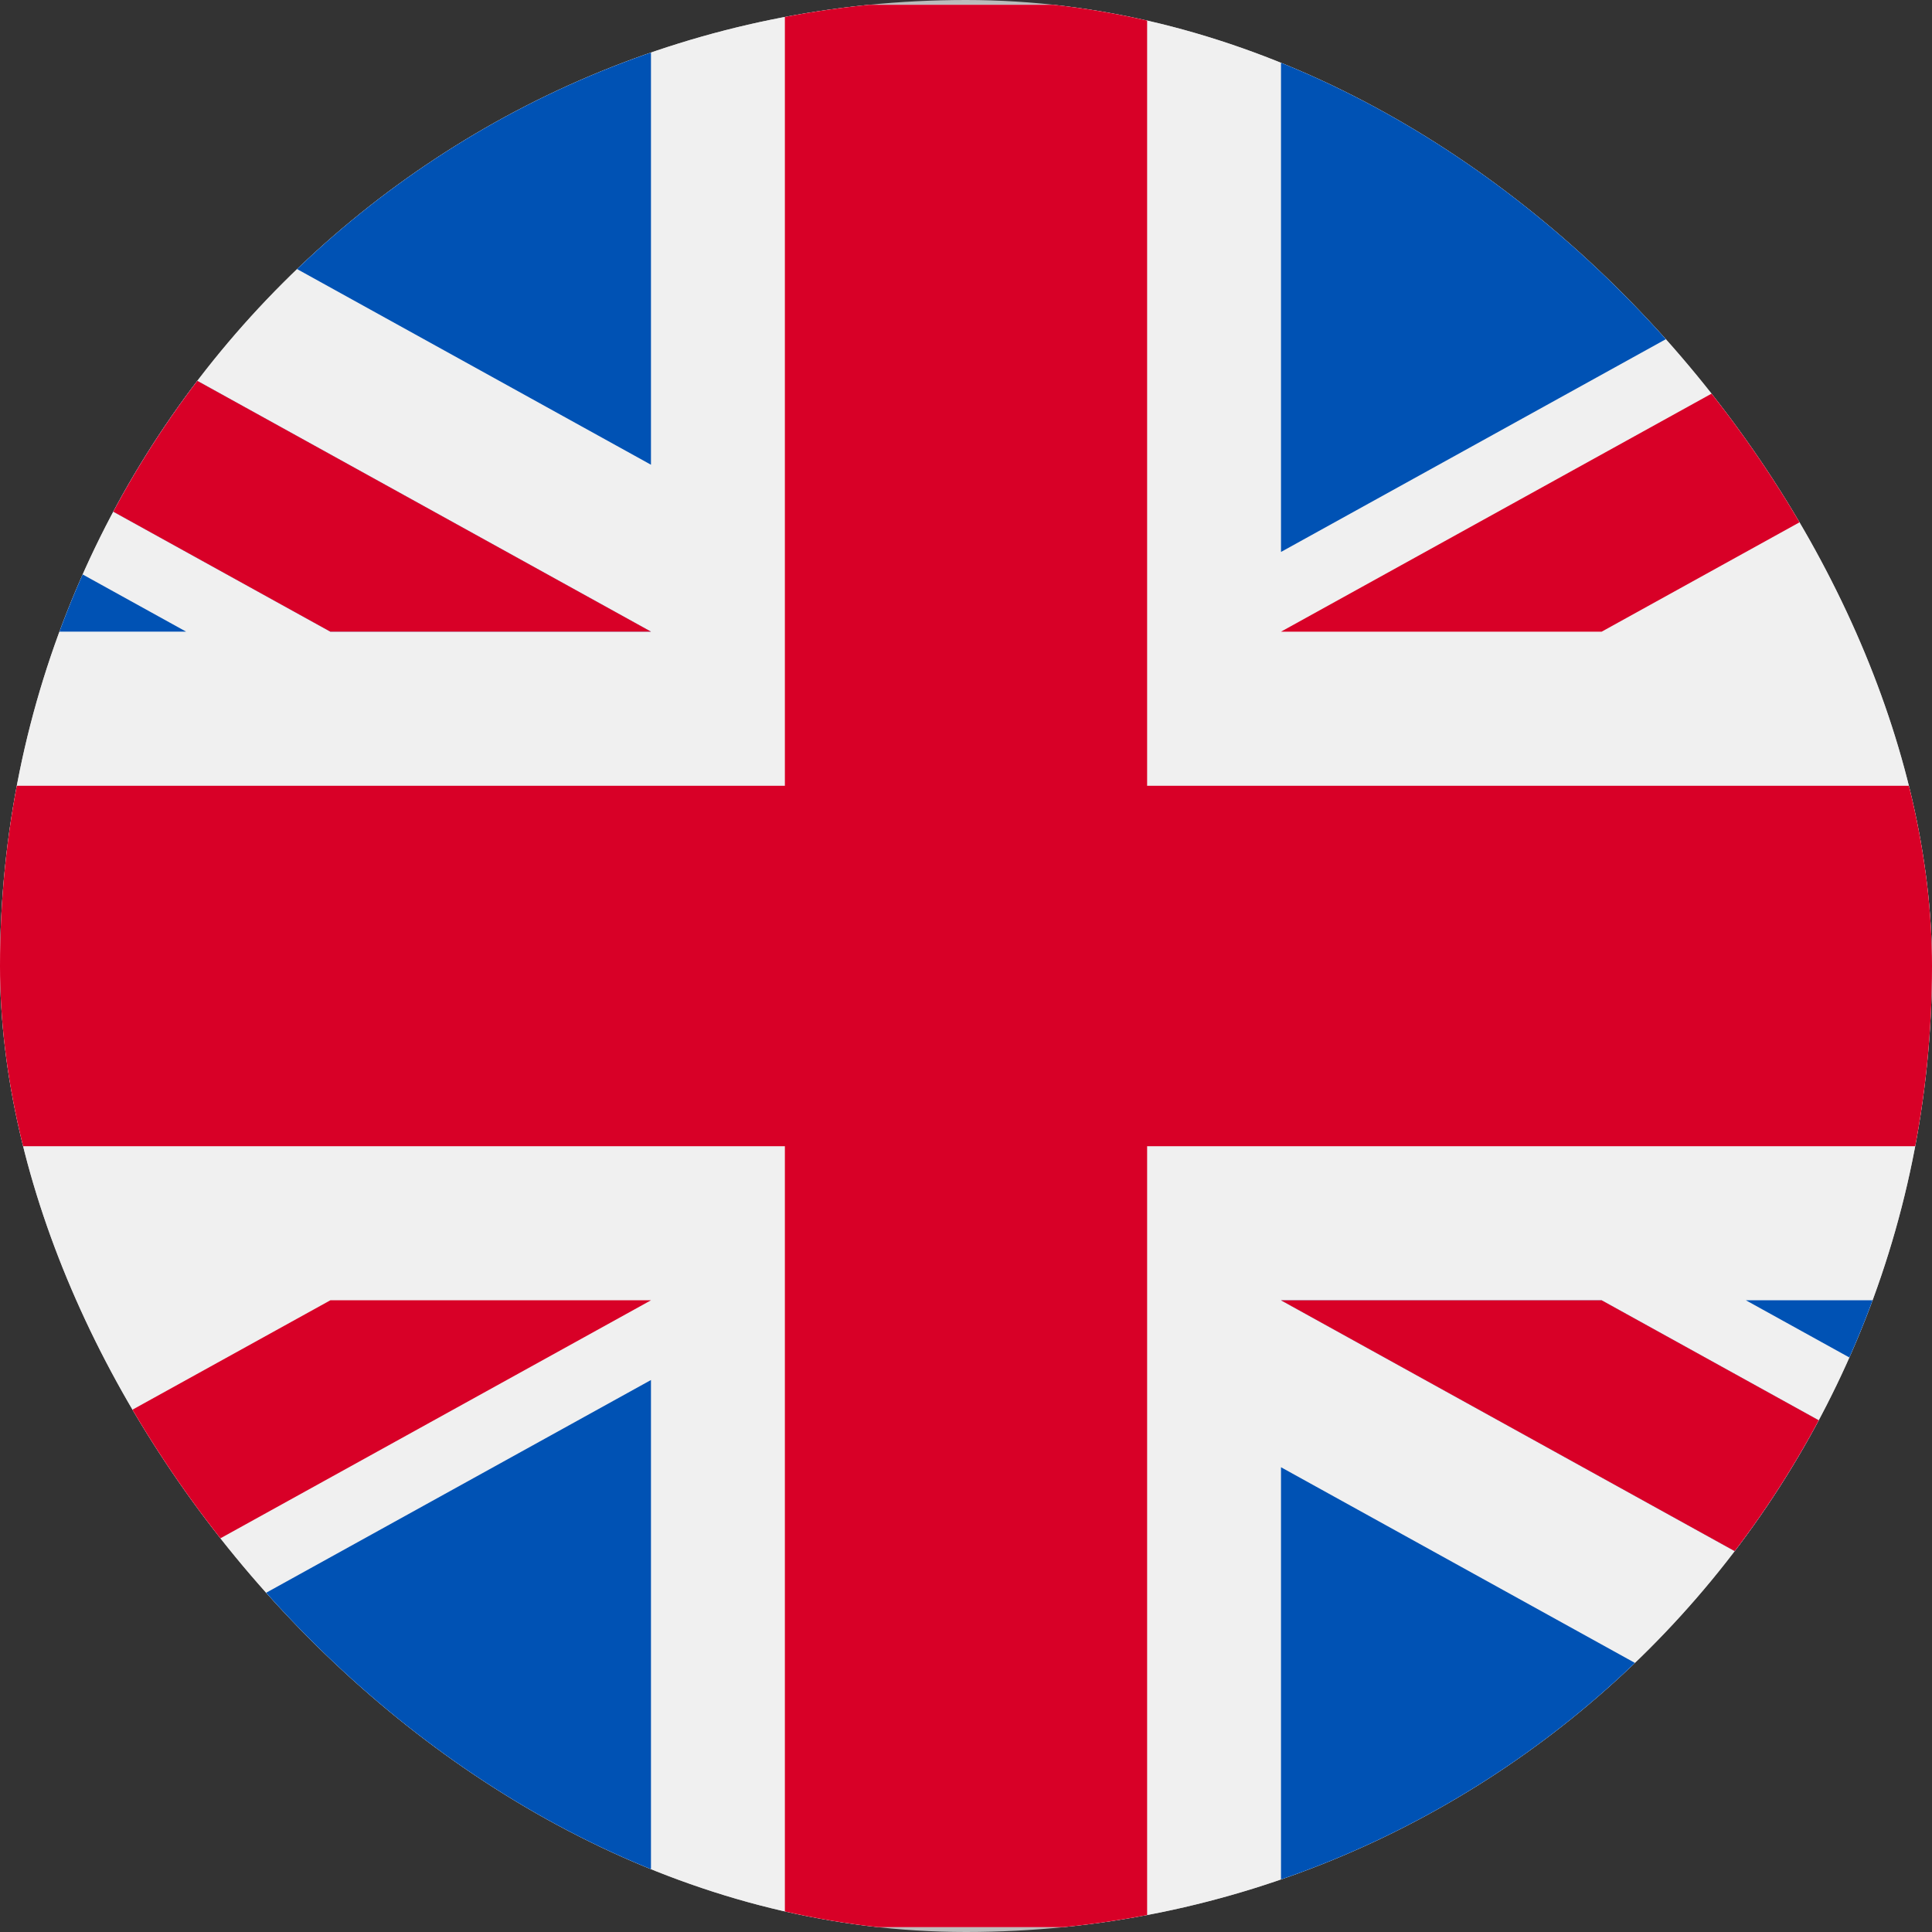 <svg width="96" height="96" fill="none" xmlns="http://www.w3.org/2000/svg"><rect width="100%" height="100%" fill="#333333" stroke="none"/><g clip-path="url(#a)"><rect width="96" height="96" rx="48" fill="#BCBCBC"/><path d="M120 .238H-24v95.524h144V.238Z" fill="#F0F0F0"/><path d="M57 .238H39v38.806h-63v17.91h63V95.76h18V56.954h63v-17.91H57V.238Z" fill="#D80027"/><path d="m86.754 64.611 33.248 18.38V64.61H86.754ZM63.652 64.611 120 95.76v-8.808l-40.414-22.34H63.652ZM104.991 95.76 63.652 72.906V95.76h41.339Z" fill="#0052B4"/><path d="M63.652 64.611 120 95.76v-8.808l-40.414-22.34H63.652Z" fill="#F0F0F0"/><path d="M63.652 64.611 120 95.76v-8.808l-40.414-22.34H63.652Z" fill="#D80027"/><path d="M1.408 64.61-24 78.656V64.61H1.408ZM32.346 68.571V95.76h-49.178l49.178-27.188Z" fill="#0052B4"/><path d="M16.414 64.611-24 86.951v8.809L32.348 64.61H16.414Z" fill="#D80027"/><path d="M9.248 31.386-24 13.006v18.38H9.248ZM32.348 31.387-24 .238v8.808l40.414 22.34h15.934ZM-8.992.238l41.338 22.854V.238H-8.992Z" fill="#0052B4"/><path d="M32.348 31.387-24 .238v8.808l40.414 22.34h15.934Z" fill="#F0F0F0"/><path d="M32.348 31.387-24 .238v8.808l40.414 22.34h15.934Z" fill="#D80027"/><path d="M94.592 31.387 120 17.34v14.046H94.592ZM63.652 27.426V.238h49.179L63.652 27.426Z" fill="#0052B4"/><path d="M79.587 31.387 120 9.047V.237L63.652 31.387h15.935Z" fill="#D80027"/></g><defs><clipPath id="a"><rect width="96" height="96" rx="48" fill="#fff"/></clipPath></defs></svg>